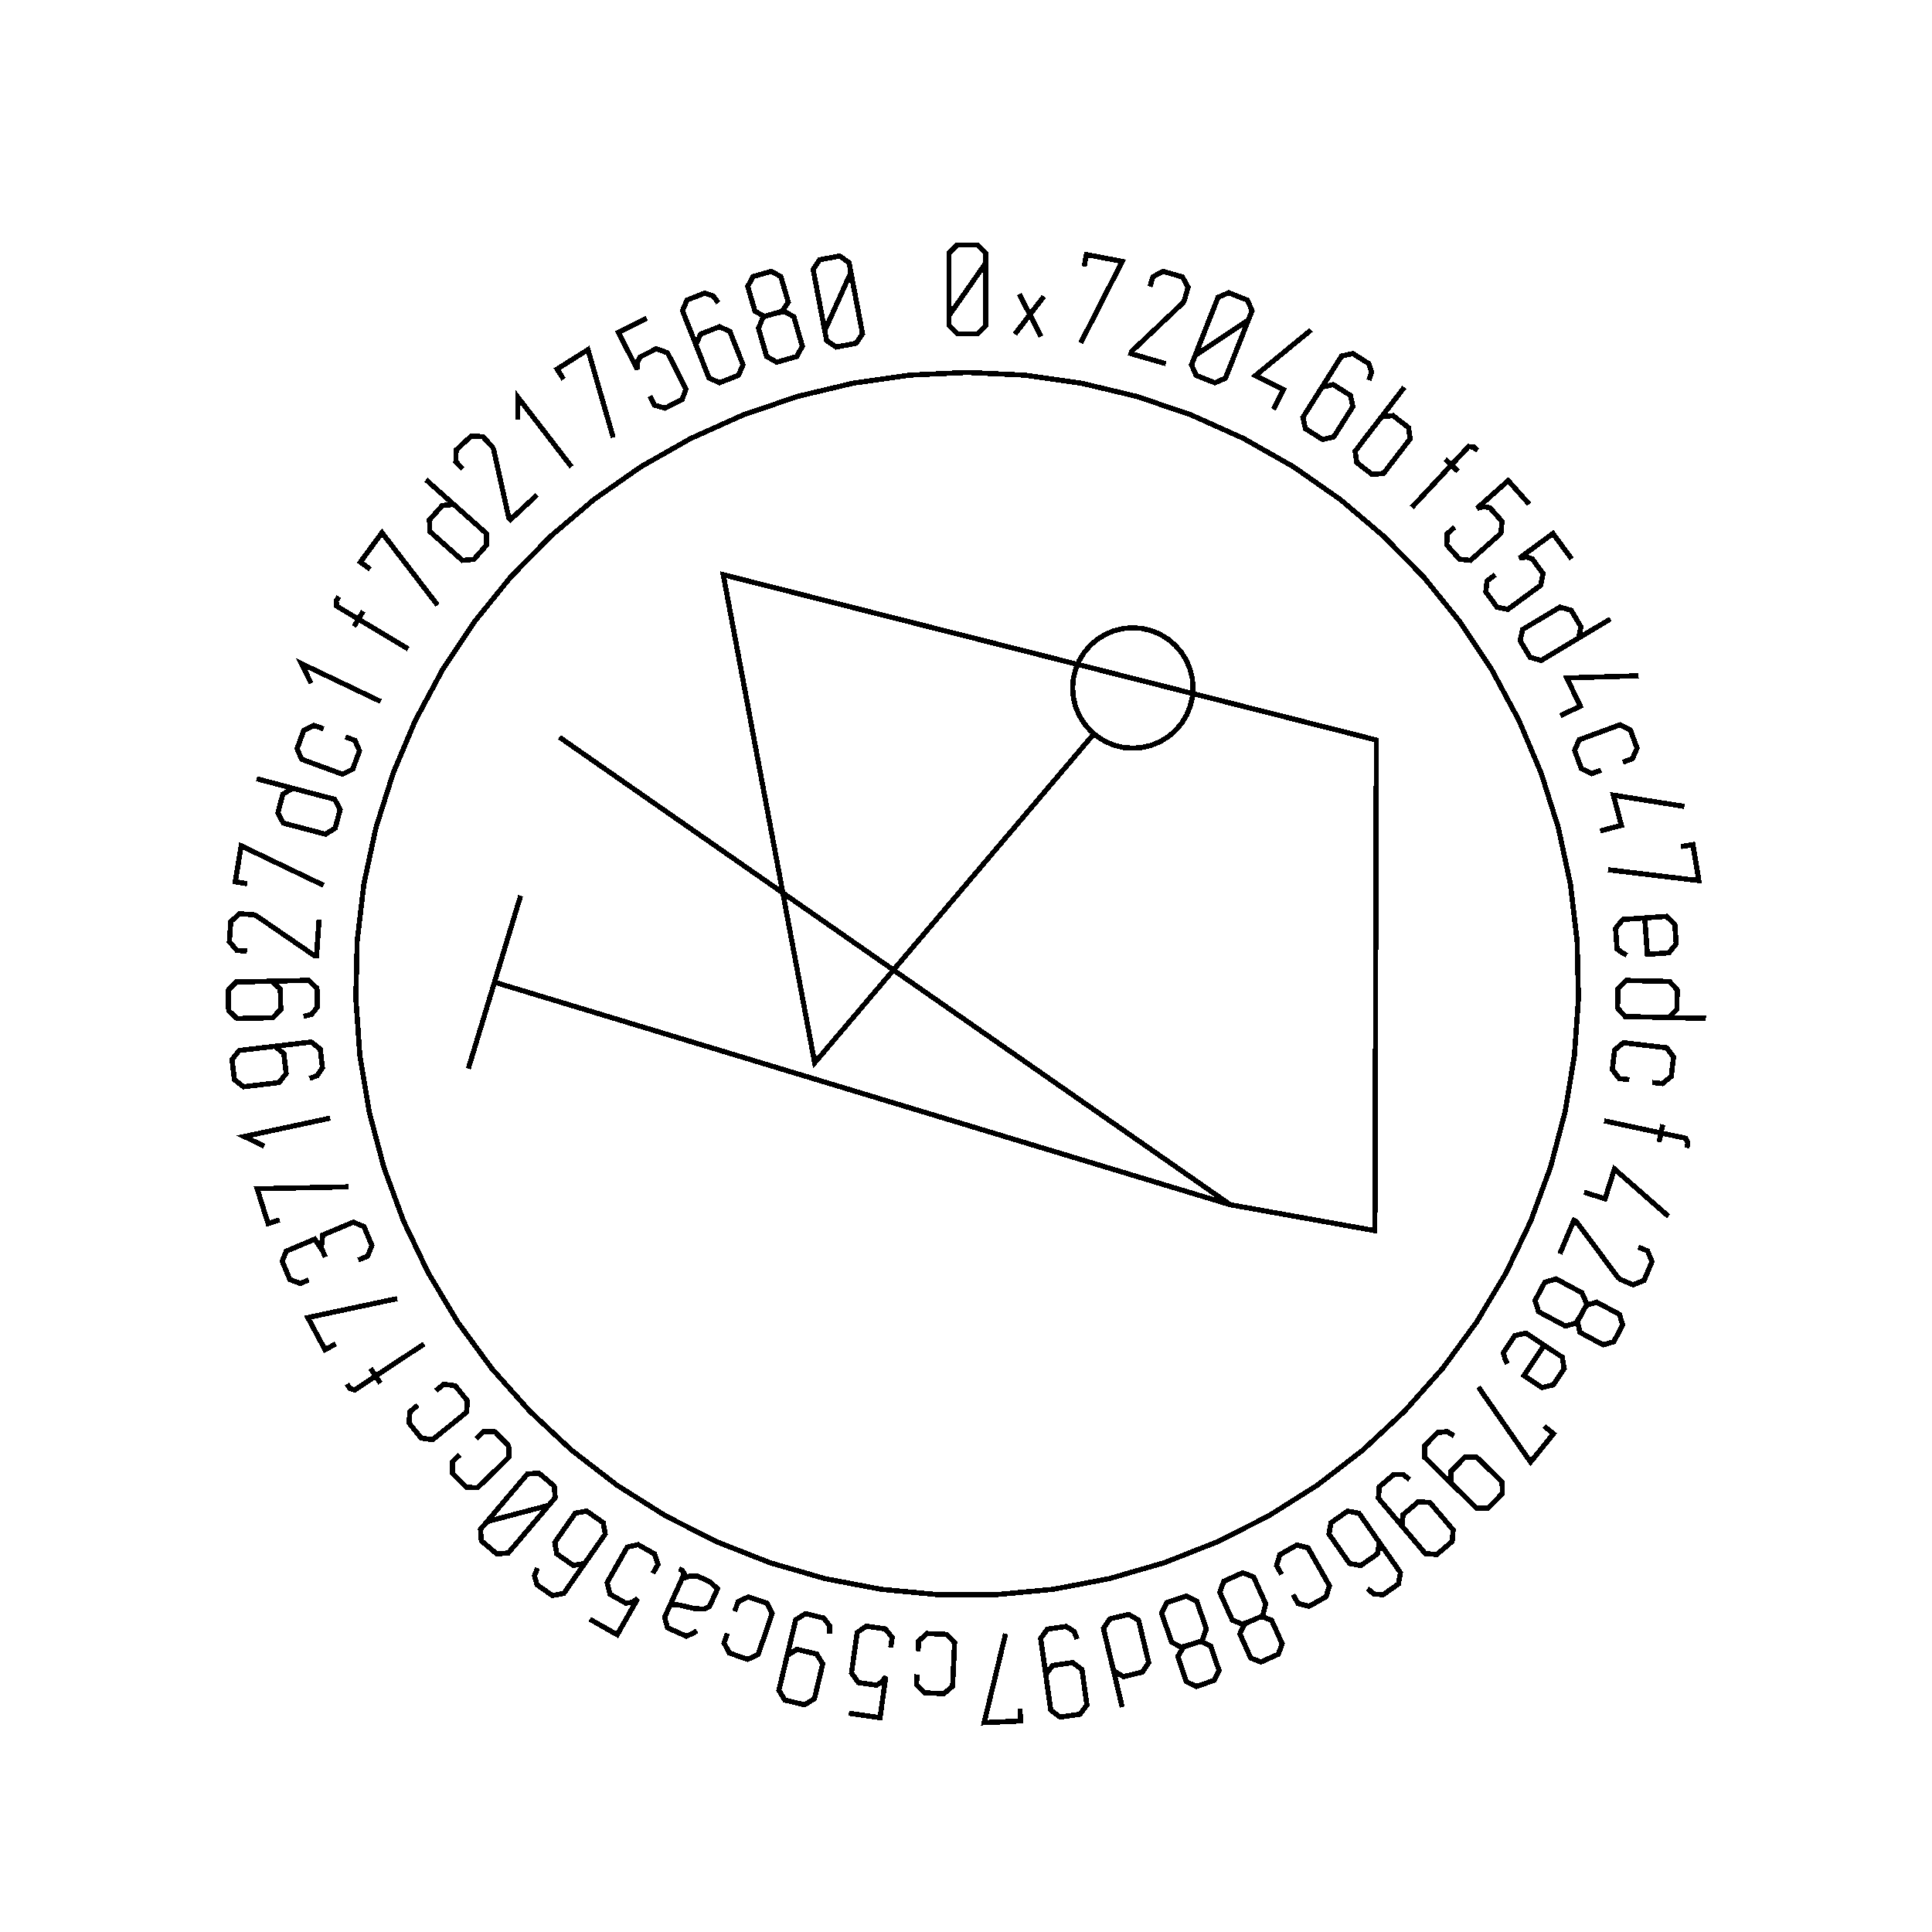 <?xml version="1.0" encoding="UTF-8" standalone="no"?>
<!-- Created with Inkscape (http://www.inkscape.org/) -->

<svg
   xmlns:dc="http://purl.org/dc/elements/1.1/"
   xmlns:cc="http://creativecommons.org/ns#"
   xmlns:rdf="http://www.w3.org/1999/02/22-rdf-syntax-ns#"
   xmlns:svg="http://www.w3.org/2000/svg"
   xmlns="http://www.w3.org/2000/svg"
   xmlns:sodipodi="http://sodipodi.sourceforge.net/DTD/sodipodi-0.dtd"
   xmlns:inkscape="http://www.inkscape.org/namespaces/inkscape"
   width="100mm"
   height="100mm"
   viewBox="0 0 100 100"
   version="1.1"
   id="svg19124"
   inkscape:version="0.92.3 (2405546, 2018-03-11)"
   sodipodi:docname="inkscape_template_TMP.svg"
   shape-rendering="crispEdges">
  <sodipodi:namedview
     pagecolor="#ffffff"
     bordercolor="#666666"
     borderopacity="1"
     objecttolerance="10"
     gridtolerance="10"
     guidetolerance="10"
     inkscape:pageopacity="0"
     inkscape:pageshadow="2"
     inkscape:window-width="1568"
     inkscape:window-height="1550"
     id="namedview24021"
     showgrid="false"
     inkscape:zoom="0.62441667"
     inkscape:cx="712.66515"
     inkscape:cy="409.98265"
     inkscape:window-x="0"
     inkscape:window-y="0"
     inkscape:window-maximized="0"
     inkscape:current-layer="layer1" />
  <defs
     id="defs19118" />
  <g
     transform="translate(0,-197)"
     id="layer1"
     inkscape:groupmode="layer"
     inkscape:label="Layer 1">
    <g
       id="g24447"
       transform="matrix(0.265,0,0,0.265,0.107,197.974)">

<polyline fill="none" points="192.1,47.739 189.722,51.145 187.345,54.552 184.967,57.958 184.967,54.552 184.967,51.145 184.967,47.739 184.967,45.768 186.562,44.173 188.533,44.173 190.523,44.173 192.1,45.768 192.1,47.739 192.1,51.145 192.1,54.552 192.1,57.958 192.1,59.929 190.523,61.523 188.551,61.523 186.562,61.523 184.967,59.929 184.967,57.958" stroke="black" stroke-width="1" /><polyline fill="none" points="197.83,61.588 200.747,57.785 198.696,53.771 202.935,62.068 200.747,57.785 203.481,54.221" stroke="black" stroke-width="1" /><polyline fill="none" points="211.353,48.377 211.795,46.053 218.787,47.38 210.687,63.292" stroke="black" stroke-width="1" /><polyline fill="none" points="224.217,52.301 224.765,50.407 226.739,49.318 228.634,49.865 230.545,50.418 231.657,52.434 231.11,54.329 230.895,55.071 230.605,55.521 230.286,55.823 227.059,58.876 223.833,61.928 220.606,64.981 220.566,65.118 220.527,65.255 220.487,65.392 222.761,66.049 225.034,66.706 227.307,67.363" stroke="black" stroke-width="1" /><polyline fill="none" points="243.422,58.846 239.962,61.144 236.501,63.442 233.041,65.74 234.289,62.571 235.536,59.402 236.784,56.233 237.507,54.398 239.576,53.499 241.41,54.221 243.261,54.95 244.144,57.011 243.422,58.846 242.174,62.016 240.926,65.185 239.678,68.354 238.956,70.189 236.904,71.094 235.069,70.371 233.219,69.643 232.318,67.575 233.041,65.74" stroke="black" stroke-width="1" /><polyline fill="none" points="248.321,76.272 250.266,72.433 244.82,69.674 255.671,60.777" stroke="black" stroke-width="1" /><polyline fill="none" points="256.755,73.604 257.807,71.936 260.007,71.437 261.674,72.489 263.357,73.55 263.84,75.741 262.788,77.409 262.246,78.269 261.703,79.129 261.161,79.99 260.109,81.657 257.924,82.165 256.241,81.103 254.574,80.052 254.076,77.852 255.128,76.184 256.945,73.304 258.762,70.423 260.579,67.542 261.63,65.874 263.83,65.376 265.497,66.427 266.934,67.333 267.5,69.069 266.978,70.605" stroke="black" stroke-width="1" /><polyline fill="none" points="268.235,79.306 269.449,77.73 271.68,77.502 273.188,78.664 274.696,79.825 275.031,82.031 273.817,83.607 272.897,84.802 271.976,85.997 271.055,87.192 269.842,88.767 267.623,89.006 266.115,87.845 264.608,86.683 264.273,84.477 265.486,82.901 265.482,82.898 265.478,82.895 265.473,82.891 268.277,79.251 271.082,75.612 273.886,71.972" stroke="black" stroke-width="1" /><polyline fill="none" points="288.185,84.338 287.458,83.66 286.446,83.538 285.581,84.466 284.744,85.365 283.906,86.263 283.068,87.162 283.511,87.575 283.954,87.988 284.397,88.401 283.545,87.606 282.692,86.811 281.839,86.016 282.249,86.398 282.658,86.78 283.068,87.162 280.493,89.926 277.917,92.689 275.342,95.452" stroke="black" stroke-width="1" /><polyline fill="none" points="298.269,94.8 296.905,93.266 295.541,91.733 294.178,90.199 292.158,91.996 290.137,93.792 288.117,95.588 289.46,95.266 290.612,95.504 291.603,96.618 292.971,98.156 292.761,100.475 291.34,101.74 290.323,102.643 289.307,103.547 288.29,104.451 286.804,105.772 284.656,105.549 283.413,104.153 282.183,102.769 282.224,100.622 283.71,99.3" stroke="black" stroke-width="1" /><polyline fill="none" points="306.56,105.49 305.346,103.836 304.132,102.181 302.918,100.527 300.739,102.126 298.559,103.725 296.38,105.325 297.747,105.13 298.872,105.474 299.754,106.677 300.972,108.336 300.546,110.625 299.012,111.751 297.916,112.556 296.819,113.36 295.722,114.165 294.119,115.341 292,114.918 290.895,113.411 289.799,111.918 290.041,109.784 291.645,108.608" stroke="black" stroke-width="1" /><polyline fill="none" points="314.15,117.221 310.208,119.58 306.265,121.94 302.322,124.299 300.615,125.32 298.455,124.715 297.478,123.082 296.509,121.463 296.997,119.273 298.704,118.252 299.998,117.478 301.293,116.703 302.588,115.928 304.294,114.907 306.454,115.513 307.423,117.131 308.4,118.765 307.913,120.954 306.206,121.975" stroke="black" stroke-width="1" /><polyline fill="none" points="304.382,136.106 308.266,134.252 305.635,128.743 319.661,128.317" stroke="black" stroke-width="1" /><polyline fill="none" points="312.334,146.75 310.467,147.435 308.463,146.453 307.808,144.667 307.152,142.88 308.04,140.819 309.907,140.134 311.323,139.614 312.739,139.095 314.156,138.575 316.023,137.89 318.032,138.887 318.688,140.674 319.343,142.461 318.45,144.506 316.583,145.191" stroke="black" stroke-width="1" /><polyline fill="none" points="312.119,158.632 316.28,157.535 314.723,151.632 328.582,153.829" stroke="black" stroke-width="1" /><polyline fill="none" points="327.919,161.687 330.253,161.301 331.416,168.322 313.687,166.2" stroke="black" stroke-width="1" /><polyline fill="none" points="317.348,182.907 316.4,182.372 315.439,181.666 315.289,179.545 315.156,177.646 316.58,175.913 318.616,175.77 320.103,175.665 321.591,175.56 323.079,175.455 325.063,175.315 326.716,176.832 326.849,178.731 326.986,180.664 325.564,182.431 323.58,182.57 322.839,182.623 322.098,182.675 321.357,182.727 321.191,180.361 321.024,177.995 320.857,175.629" stroke="black" stroke-width="1" /><polyline fill="none" points="332.803,195.238 328.209,195.131 323.616,195.023 319.022,194.915 317.034,194.868 315.53,193.204 315.574,191.301 315.618,189.416 317.199,187.824 319.188,187.87 320.696,187.906 322.204,187.941 323.712,187.976 325.701,188.023 327.204,189.687 327.16,191.573 327.115,193.476 325.536,195.068 323.547,195.021" stroke="black" stroke-width="1" /><polyline fill="none" points="317.836,207.217 315.861,206.984 314.516,205.203 314.739,203.313 314.962,201.422 316.685,199.985 318.66,200.218 320.158,200.394 321.656,200.571 323.154,200.747 325.13,200.98 326.471,202.778 326.249,204.668 326.026,206.558 324.306,207.979 322.33,207.746" stroke="black" stroke-width="1" /><polyline fill="none" points="329.068,220.555 329.276,219.584 328.861,218.653 327.621,218.387 326.42,218.13 325.218,217.873 324.017,217.615 323.89,218.207 323.763,218.8 323.636,219.392 323.88,218.252 324.125,217.112 324.369,215.972 324.252,216.52 324.134,217.067 324.017,217.615 320.323,216.824 316.63,216.033 312.936,215.242" stroke="black" stroke-width="1" /><polyline fill="none" points="308.994,229.182 313.099,230.473 314.931,224.65 325.481,233.901" stroke="black" stroke-width="1" /><polyline fill="none" points="319.587,239.901 321.404,240.667 322.255,242.755 321.489,244.572 320.717,246.406 318.584,247.275 316.767,246.509 316.055,246.209 315.642,245.868 315.38,245.516 312.725,241.955 310.071,238.393 307.416,234.832 307.285,234.777 307.153,234.721 307.022,234.666 306.103,236.847 305.185,239.028 304.267,241.208" stroke="black" stroke-width="1" /><polyline fill="none" points="308.544,252.915 307.689,254.294 308.178,256.554 309.908,257.482 310.311,257.698 310.714,257.914 311.116,258.13 312.748,259.005 314.792,258.388 315.675,256.74 316.551,255.108 315.904,253.049 314.303,252.19 313.9,251.974 313.497,251.758 313.095,251.542 311.462,250.666 309.419,251.283 308.544,252.915 307.58,254.713 305.36,255.334 303.623,254.402 303.028,254.083 302.434,253.764 301.84,253.446 300.102,252.514 299.421,250.337 300.385,248.539 301.342,246.756 303.532,246.12 305.269,247.052 305.873,247.376 306.477,247.701 307.082,248.025 308.571,248.823 309.498,250.923" stroke="black" stroke-width="1" /><polyline fill="none" points="293.982,262.707 293.557,261.704 293.227,260.559 294.403,258.787 295.456,257.201 297.642,256.698 299.342,257.827 300.585,258.651 301.827,259.476 303.07,260.301 304.727,261.401 305.111,263.611 304.058,265.197 302.986,266.812 300.781,267.344 299.124,266.244 298.505,265.833 297.887,265.422 297.268,265.011 298.58,263.035 299.892,261.059 301.204,259.083" stroke="black" stroke-width="1" /><polyline fill="none" points="301.178,274.873 303.017,276.361 298.543,281.895 288.349,267.236" stroke="black" stroke-width="1" /><polyline fill="none" points="284.416,287.382 283.005,286.004 282.967,283.762 284.345,282.351 285.735,280.928 287.989,280.902 289.4,282.28 290.127,282.991 290.855,283.702 291.583,284.412 292.993,285.79 293.02,288.045 291.642,289.456 290.253,290.878 288.009,290.893 286.599,289.515 284.162,287.135 281.726,284.755 279.289,282.375 277.879,280.997 277.841,278.754 279.219,277.344 280.405,276.13 282.222,275.938 283.614,276.77" stroke="black" stroke-width="1" /><polyline fill="none" points="274.735,295.929 273.459,294.425 273.632,292.189 275.136,290.914 276.653,289.627 278.899,289.812 280.175,291.316 280.833,292.092 281.49,292.868 282.149,293.644 283.424,295.148 283.24,297.395 281.735,298.67 280.219,299.957 277.984,299.761 276.708,298.257 274.505,295.659 272.303,293.061 270.1,290.464 268.825,288.96 268.997,286.724 270.501,285.448 271.795,284.351 273.622,284.33 274.93,285.289" stroke="black" stroke-width="1" /><polyline fill="none" points="267.901,295.996 269.03,297.613 268.636,299.833 267.02,300.962 265.389,302.101 263.182,301.696 262.053,300.079 261.471,299.245 260.889,298.412 260.307,297.578 259.178,295.961 259.558,293.751 261.189,292.612 262.805,291.483 265.026,291.877 266.155,293.494 268.105,296.287 270.055,299.079 272.005,301.872 273.133,303.489 272.739,305.709 271.123,306.837 269.73,307.81 267.911,307.659 266.698,306.582" stroke="black" stroke-width="1" /><polyline fill="none" points="249.921,303.849 248.94,302.119 249.581,299.982 251.237,299.043 252.892,298.104 255.07,298.644 256.051,300.374 256.795,301.686 257.539,302.998 258.283,304.311 259.264,306.041 258.608,308.186 256.953,309.125 255.297,310.063 253.134,309.517 252.153,307.786" stroke="black" stroke-width="1" /><polyline fill="none" points="244.281,312.791 242.762,313.362 241.771,315.45 242.575,317.241 242.762,317.658 242.949,318.075 243.136,318.492 243.895,320.182 245.89,320.94 247.596,320.174 249.285,319.415 250.03,317.389 249.286,315.731 249.098,315.314 248.911,314.897 248.724,314.481 247.965,312.791 245.971,312.033 244.281,312.791 242.42,313.627 240.283,312.764 239.475,310.966 239.199,310.35 238.923,309.735 238.647,309.12 237.839,307.321 238.628,305.181 240.489,304.345 242.335,303.517 244.457,304.35 245.265,306.148 245.546,306.774 245.827,307.399 246.107,308.025 246.8,309.567 246.252,311.795" stroke="black" stroke-width="1" /><polyline fill="none" points="232.397,317.469 230.832,317.895 229.649,319.881 230.282,321.74 230.429,322.172 230.576,322.605 230.724,323.037 231.321,324.79 233.236,325.732 235.006,325.129 236.759,324.532 237.69,322.585 237.104,320.864 236.957,320.432 236.81,319.999 236.662,319.567 236.065,317.813 234.15,316.872 232.397,317.469 230.466,318.126 228.419,317.067 227.783,315.201 227.566,314.562 227.349,313.924 227.131,313.286 226.496,311.419 227.481,309.363 229.413,308.705 231.328,308.053 233.363,309.081 233.999,310.947 234.22,311.596 234.441,312.245 234.662,312.894 235.207,314.494 234.453,316.661" stroke="black" stroke-width="1" /><polyline fill="none" points="218.788,329.749 217.721,325.28 216.653,320.811 215.586,316.342 215.124,314.408 216.349,312.529 218.201,312.086 220.035,311.648 221.978,312.771 222.44,314.705 222.79,316.173 223.141,317.64 223.491,319.107 223.953,321.042 222.727,322.92 220.893,323.358 219.041,323.8 217.099,322.679 216.637,320.744" stroke="black" stroke-width="1" /><polyline fill="none" points="204.132,325.369 203.855,323.417 205.194,321.617 207.147,321.341 209.116,321.062 210.918,322.416 211.194,324.369 211.337,325.376 211.479,326.383 211.622,327.391 211.899,329.343 210.544,331.145 208.591,331.422 206.622,331.701 204.836,330.343 204.56,328.391 204.082,325.018 203.605,321.646 203.127,318.273 202.851,316.321 204.19,314.522 206.142,314.245 207.822,314.007 209.378,314.964 209.973,316.474" stroke="black" stroke-width="1" /><polyline fill="none" points="198.823,330.098 198.934,332.462 191.825,332.795 196.006,315.436" stroke="black" stroke-width="1" /><polyline fill="none" points="178.919,318.831 179.012,316.845 180.694,315.379 182.596,315.468 184.497,315.557 186.051,317.175 185.958,319.161 185.887,320.668 185.817,322.175 185.746,323.682 185.653,325.669 183.954,327.134 182.052,327.044 180.151,326.955 178.613,325.339 178.707,323.352" stroke="black" stroke-width="1" /><polyline fill="none" points="165.384,330.959 167.416,331.246 169.447,331.534 171.479,331.822 171.858,329.145 172.237,326.469 172.616,323.792 171.8,324.906 170.768,325.47 169.291,325.261 167.254,324.973 165.913,323.068 166.18,321.184 166.37,319.838 166.561,318.491 166.752,317.144 167.031,315.175 168.814,313.956 170.665,314.218 172.498,314.477 173.855,316.142 173.576,318.111" stroke="black" stroke-width="1" /><polyline fill="none" points="152.899,321.579 153.357,319.661 155.262,318.477 157.18,318.935 159.114,319.397 160.294,321.318 159.837,323.236 159.6,324.225 159.364,325.215 159.127,326.204 158.669,328.122 156.749,329.303 154.83,328.845 152.896,328.383 151.732,326.465 152.19,324.547 152.981,321.235 153.772,317.922 154.564,314.609 155.022,312.691 156.927,311.507 158.845,311.965 160.495,312.359 161.593,313.82 161.593,315.442" stroke="black" stroke-width="1" /><polyline fill="none" points="143.11,311.047 143.751,309.164 145.775,308.223 147.576,308.837 149.378,309.45 150.422,311.436 149.781,313.319 149.295,314.747 148.809,316.175 148.322,317.603 147.681,319.486 145.642,320.421 143.84,319.807 142.039,319.194 141.01,317.214 141.651,315.331" stroke="black" stroke-width="1" /><polyline fill="none" points="129.954,311.015 129.952,311.02 129.95,311.025 129.948,311.03 130.903,308.903 131.858,306.776 132.812,304.649 133.254,303.666 132.733,302.979 132.219,302.748 132.876,303.043 133.171,303.85 132.869,304.524 132.85,304.566 132.831,304.607 132.812,304.649 134.214,304.207 135.684,304.115 137.044,304.726 138.171,305.232 139.748,306.617 138.715,308.916 138.175,310.12 137.159,310.584 136.006,310.555 135.446,310.548 133.826,310.178 132.734,309.932 131.619,309.694 130.495,309.81 129.954,311.015 129.407,312.235 129.983,314.259 131.859,315.102 133.627,315.895 134.827,315.401 135.701,314.835" stroke="black" stroke-width="1" /><polyline fill="none" points="114.797,312.583 116.582,313.596 118.367,314.608 120.152,315.62 121.486,313.268 122.819,310.917 124.152,308.565 122.985,309.303 121.817,309.449 120.52,308.714 118.73,307.699 118.18,305.436 119.119,303.781 119.79,302.597 120.461,301.414 121.131,300.231 122.112,298.501 124.218,298.019 125.844,298.941 127.455,299.855 128.108,301.9 127.127,303.63" stroke="black" stroke-width="1" /><polyline fill="none" points="114.934,300.071 113.805,301.687 111.585,302.082 109.969,300.954 108.337,299.815 107.957,297.604 109.086,295.987 109.668,295.153 110.251,294.319 110.833,293.486 111.962,291.869 114.168,291.464 115.799,292.604 117.415,293.732 117.81,295.952 116.681,297.569 114.731,300.362 112.781,303.154 110.831,305.947 109.702,307.563 107.482,307.958 105.866,306.829 104.473,305.857 103.988,304.097 104.582,302.587" stroke="black" stroke-width="1" /><polyline fill="none" points="94.714,293.527 98.731,292.468 102.747,291.408 106.764,290.348 104.561,292.946 102.358,295.543 100.155,298.141 98.88,299.645 96.631,299.829 95.128,298.555 93.611,297.268 93.439,295.031 94.714,293.527 96.917,290.93 99.12,288.332 101.323,285.734 102.599,284.23 104.832,284.035 106.337,285.31 107.853,286.596 108.039,288.844 106.764,290.348" stroke="black" stroke-width="1" /><polyline fill="none" points="92.63,277.309 94.053,275.919 96.283,275.994 97.613,277.355 98.943,278.717 98.977,280.96 97.555,282.35 96.475,283.404 95.396,284.458 94.317,285.512 92.894,286.902 90.653,286.815 89.323,285.454 87.993,284.092 87.97,281.861 89.393,280.471" stroke="black" stroke-width="1" /><polyline fill="none" points="84.735,267.941 86.282,266.691 88.495,266.974 89.692,268.454 90.889,269.934 90.712,272.171 89.166,273.421 87.993,274.37 86.82,275.318 85.647,276.267 84.1,277.517 81.876,277.221 80.68,275.74 79.483,274.26 79.669,272.037 81.216,270.787" stroke="black" stroke-width="1" /><polyline fill="none" points="67.345,266.656 67.894,267.483 68.85,267.837 69.907,267.135 70.93,266.456 71.954,265.776 72.978,265.097 72.642,264.592 72.308,264.088 71.972,263.583 72.617,264.554 73.262,265.526 73.907,266.497 73.597,266.03 73.287,265.563 72.978,265.097 76.124,263.007 79.271,260.918 82.418,258.829" stroke="black" stroke-width="1" /><polyline fill="none" points="65.167,258.825 63.082,259.943 59.718,253.672 77.184,249.966" stroke="black" stroke-width="1" /><polyline fill="none" points="59.892,246.317 58.248,247.009 56.216,246.247 55.464,244.46 54.712,242.675 55.502,240.705 57.366,239.92 57.661,239.796 57.956,239.672 58.25,239.547 61.095,238.35 62.613,240.631 62.746,240.948 62.875,241.253 63.004,241.558 63.132,241.864 63.004,241.558 62.875,241.253 62.746,240.948 62.353,240.015 62.621,237.558 64.833,236.627 65.481,236.354 66.129,236.081 66.777,235.808 68.609,235.036 70.689,235.91 71.461,237.743 72.24,239.592 71.404,241.674 69.572,242.445" stroke="black" stroke-width="1" /><polyline fill="none" points="54.217,234.595 51.96,235.305 49.825,228.516 67.676,228.132" stroke="black" stroke-width="1" /><polyline fill="none" points="51.179,220.201 47.319,218.309 64.083,214.718" stroke="black" stroke-width="1" /><polyline fill="none" points="51.302,200.919 53.261,200.688 55.028,202.069 55.259,204.027 55.491,206.003 54.095,207.772 52.136,208.003 51.126,208.122 50.116,208.241 49.105,208.36 47.147,208.59 45.377,207.194 45.146,205.235 44.914,203.26 46.313,201.507 48.271,201.276 51.654,200.878 55.037,200.479 58.419,200.081 60.377,199.85 62.145,201.231 62.376,203.189 62.574,204.875 61.581,206.408 60.058,206.967" stroke="black" stroke-width="1" /><polyline fill="none" points="50.742,188.017 52.714,187.971 54.344,189.511 54.39,191.482 54.437,193.471 52.881,195.102 50.909,195.148 49.892,195.172 48.875,195.196 47.858,195.219 45.887,195.266 44.255,193.709 44.209,191.738 44.163,189.75 45.72,188.135 47.691,188.089 51.096,188.009 54.501,187.929 57.907,187.849 59.877,187.803 61.508,189.343 61.555,191.314 61.594,193.011 60.462,194.444 58.893,194.859" stroke="black" stroke-width="1" /><polyline fill="none" points="47.841,182.101 45.874,181.962 44.396,180.259 44.535,178.292 44.674,176.308 46.413,174.798 48.38,174.936 49.151,174.99 49.652,175.18 50.014,175.429 53.675,177.945 57.335,180.46 60.996,182.976 61.139,182.986 61.281,182.996 61.423,183.006 61.589,180.645 61.756,178.285 61.922,175.925" stroke="black" stroke-width="1" /><polyline fill="none" points="47.88,168.938 45.546,168.551 46.709,161.53 62.807,169.254" stroke="black" stroke-width="1" /><polyline fill="none" points="49.71,148.424 54.153,149.596 58.596,150.768 63.038,151.939 64.962,152.447 66.038,154.415 65.553,156.255 65.072,158.079 63.164,159.26 61.241,158.753 59.783,158.368 58.324,157.983 56.865,157.599 54.942,157.091 53.866,155.123 54.347,153.3 54.833,151.459 56.739,150.278 58.662,150.785" stroke="black" stroke-width="1" /><polyline fill="none" points="67.051,140.25 68.918,140.935 69.811,142.98 69.156,144.767 68.5,146.554 66.49,147.551 64.623,146.866 63.207,146.346 61.791,145.826 60.374,145.307 58.507,144.622 57.62,142.561 58.276,140.774 58.931,138.988 60.935,138.006 62.802,138.691" stroke="black" stroke-width="1" /><polyline fill="none" points="60.372,129.804 58.47,125.949 73.941,133.336" stroke="black" stroke-width="1" /><polyline fill="none" points="65.77,112.842 65.26,113.695 65.352,114.709 66.441,115.361 67.495,115.992 68.549,116.622 69.603,117.253 69.914,116.734 70.225,116.214 70.536,115.694 69.938,116.695 69.339,117.695 68.74,118.696 69.028,118.215 69.316,117.734 69.603,117.253 72.845,119.193 76.086,121.132 79.328,123.072" stroke="black" stroke-width="1" /><polyline fill="none" points="71.898,107.503 69.99,106.103 74.2,100.365 85.07,114.53" stroke="black" stroke-width="1" /><polyline fill="none" points="82.8,90.03 86.234,93.083 89.668,96.136 93.102,99.189 94.588,100.511 94.659,102.753 93.394,104.176 92.141,105.585 89.906,105.777 88.419,104.455 87.292,103.453 86.164,102.451 85.037,101.448 83.551,100.126 83.48,97.885 84.734,96.475 85.999,95.052 88.233,94.86 89.719,96.182" stroke="black" stroke-width="1" /><polyline fill="none" points="89.967,87.916 88.623,86.474 88.702,84.22 90.144,82.876 91.6,81.519 93.902,81.6 95.246,83.043 95.773,83.608 96.01,84.088 96.105,84.517 97.068,88.853 98.031,93.19 98.993,97.526 99.091,97.63 99.188,97.734 99.285,97.839 101.016,96.225 102.747,94.612 104.478,92.999" stroke="black" stroke-width="1" /><polyline fill="none" points="100.726,78.238 100.771,73.94 111.234,87.52" stroke="black" stroke-width="1" /><polyline fill="none" points="109.681,70.414 108.419,68.413 114.439,64.617 119.363,81.779" stroke="black" stroke-width="1" /><polyline fill="none" points="125.894,58.464 124.064,59.391 122.233,60.319 120.402,61.246 121.624,63.658 122.846,66.069 124.067,68.481 124.098,67.1 124.622,66.046 125.953,65.372 127.788,64.443 129.978,65.237 130.837,66.934 131.452,68.147 132.067,69.36 132.681,70.574 133.58,72.348 132.816,74.368 131.149,75.213 129.497,76.05 127.431,75.462 126.533,73.688" stroke="black" stroke-width="1" /><polyline fill="none" points="136.243,65.499 135.52,63.665 136.42,61.596 138.254,60.874 140.105,60.145 142.157,61.051 142.879,62.886 143.252,63.833 143.625,64.779 143.997,65.725 144.72,67.56 143.836,69.621 141.985,70.35 140.151,71.073 138.083,70.173 137.361,68.338 136.113,65.169 134.865,62 133.617,58.831 132.894,56.996 133.794,54.928 135.628,54.206 137.208,53.584 138.943,54.154 139.872,55.483" stroke="black" stroke-width="1" /><polyline fill="none" points="150.696,57.615 152.28,57.263 153.555,55.335 153.01,53.449 152.883,53.01 152.756,52.571 152.629,52.132 152.115,50.352 150.245,49.322 148.449,49.841 146.67,50.355 145.649,52.257 146.153,54.003 146.28,54.442 146.407,54.881 146.534,55.32 147.048,57.1 148.917,58.13 150.696,57.615 152.656,57.049 154.651,58.203 155.199,60.097 155.386,60.745 155.573,61.393 155.76,62.041 156.308,63.935 155.227,65.943 153.267,66.51 151.323,67.072 149.338,65.949 148.791,64.055 148.6,63.396 148.41,62.738 148.22,62.079 147.75,60.455 148.605,58.325" stroke="black" stroke-width="1" /><polyline fill="none" points="165.791,49.537 164.09,53.326 162.389,57.116 160.688,60.906 160.053,57.559 159.418,54.213 158.783,50.867 158.415,48.929 159.685,47.065 161.622,46.698 163.577,46.327 165.423,47.599 165.791,49.537 166.426,52.883 167.061,56.229 167.696,59.576 168.064,61.513 166.812,63.373 164.874,63.741 162.92,64.112 161.056,62.843 160.688,60.906" stroke="black" stroke-width="1" /><polyline fill="none" points="213.248,139.666 158.714,203.917 140.864,108.575 268.425,140.864 268.425,140.864 268.143,236.695 239.894,231.632 108.857,140.305 239.894,231.632 96.18,188.163" stroke="black" stroke-width="1" /><polyline fill="none" points="91.072,205.052 101.288,171.275" stroke="black" stroke-width="1" /><polyline fill="none" points="232.622,130.699 232.477,128.859 232.046,127.064 231.34,125.359 230.376,123.785 229.177,122.381 227.774,121.183 226.2,120.218 224.494,119.512 222.7,119.081 220.86,118.936 219.02,119.081 217.225,119.512 215.52,120.218 213.946,121.183 212.542,122.381 211.344,123.785 210.379,125.359 209.673,127.064 209.242,128.859 209.097,130.699 209.242,132.539 209.673,134.333 210.379,136.039 211.344,137.612 212.542,139.016 213.946,140.215 215.52,141.179 217.225,141.885 219.02,142.316 220.86,142.461 222.7,142.316 224.494,141.885 226.2,141.179 227.774,140.215 229.177,139.016 230.376,137.612 231.34,136.039 232.046,134.333 232.477,132.539 232.622,130.699" stroke="black" stroke-width="1" /><polyline fill="none" points="188.5,69.066 199.684,69.591 210.77,71.161 221.66,73.762 232.258,77.371 242.472,81.957 252.212,87.479 261.392,93.889 269.931,101.131 277.754,109.14 284.794,117.846 290.987,127.174 296.279,137.04 300.624,147.359 303.984,158.039 306.329,168.987 307.638,180.107 307.901,191.3 307.114,202.468 305.285,213.514 302.429,224.34 298.572,234.851 293.748,244.955 287.999,254.562 281.376,263.589 273.937,271.957 265.746,279.59 256.877,286.423 247.407,292.396 237.419,297.456 227.001,301.558 216.245,304.666 205.245,306.754 194.098,307.802 182.902,307.802 171.755,306.754 160.755,304.666 149.999,301.558 139.581,297.456 129.593,292.396 120.123,286.423 111.254,279.59 103.064,271.957 95.624,263.589 89.001,254.562 83.252,244.955 78.427,234.851 74.571,224.34 71.715,213.514 69.886,202.468 69.099,191.3 69.362,180.107 70.671,168.987 73.016,158.039 76.376,147.359 80.721,137.04 86.013,127.174 92.206,117.846 99.246,109.14 107.069,101.131 115.609,93.889 124.788,87.479 134.528,81.957 144.742,77.371 155.34,73.762 166.23,71.161 177.316,69.591 188.5,69.066" stroke="black" stroke-width="1" />

    </g>
  </g>
  <WCB
     pausedposy="0"
     pausedposx="0"
     lastknownposy="0"
     lastknownposx="0"
     lastpathnc="0"
     lastpath="0"
     node="0"
     layer="0" />
</svg>
